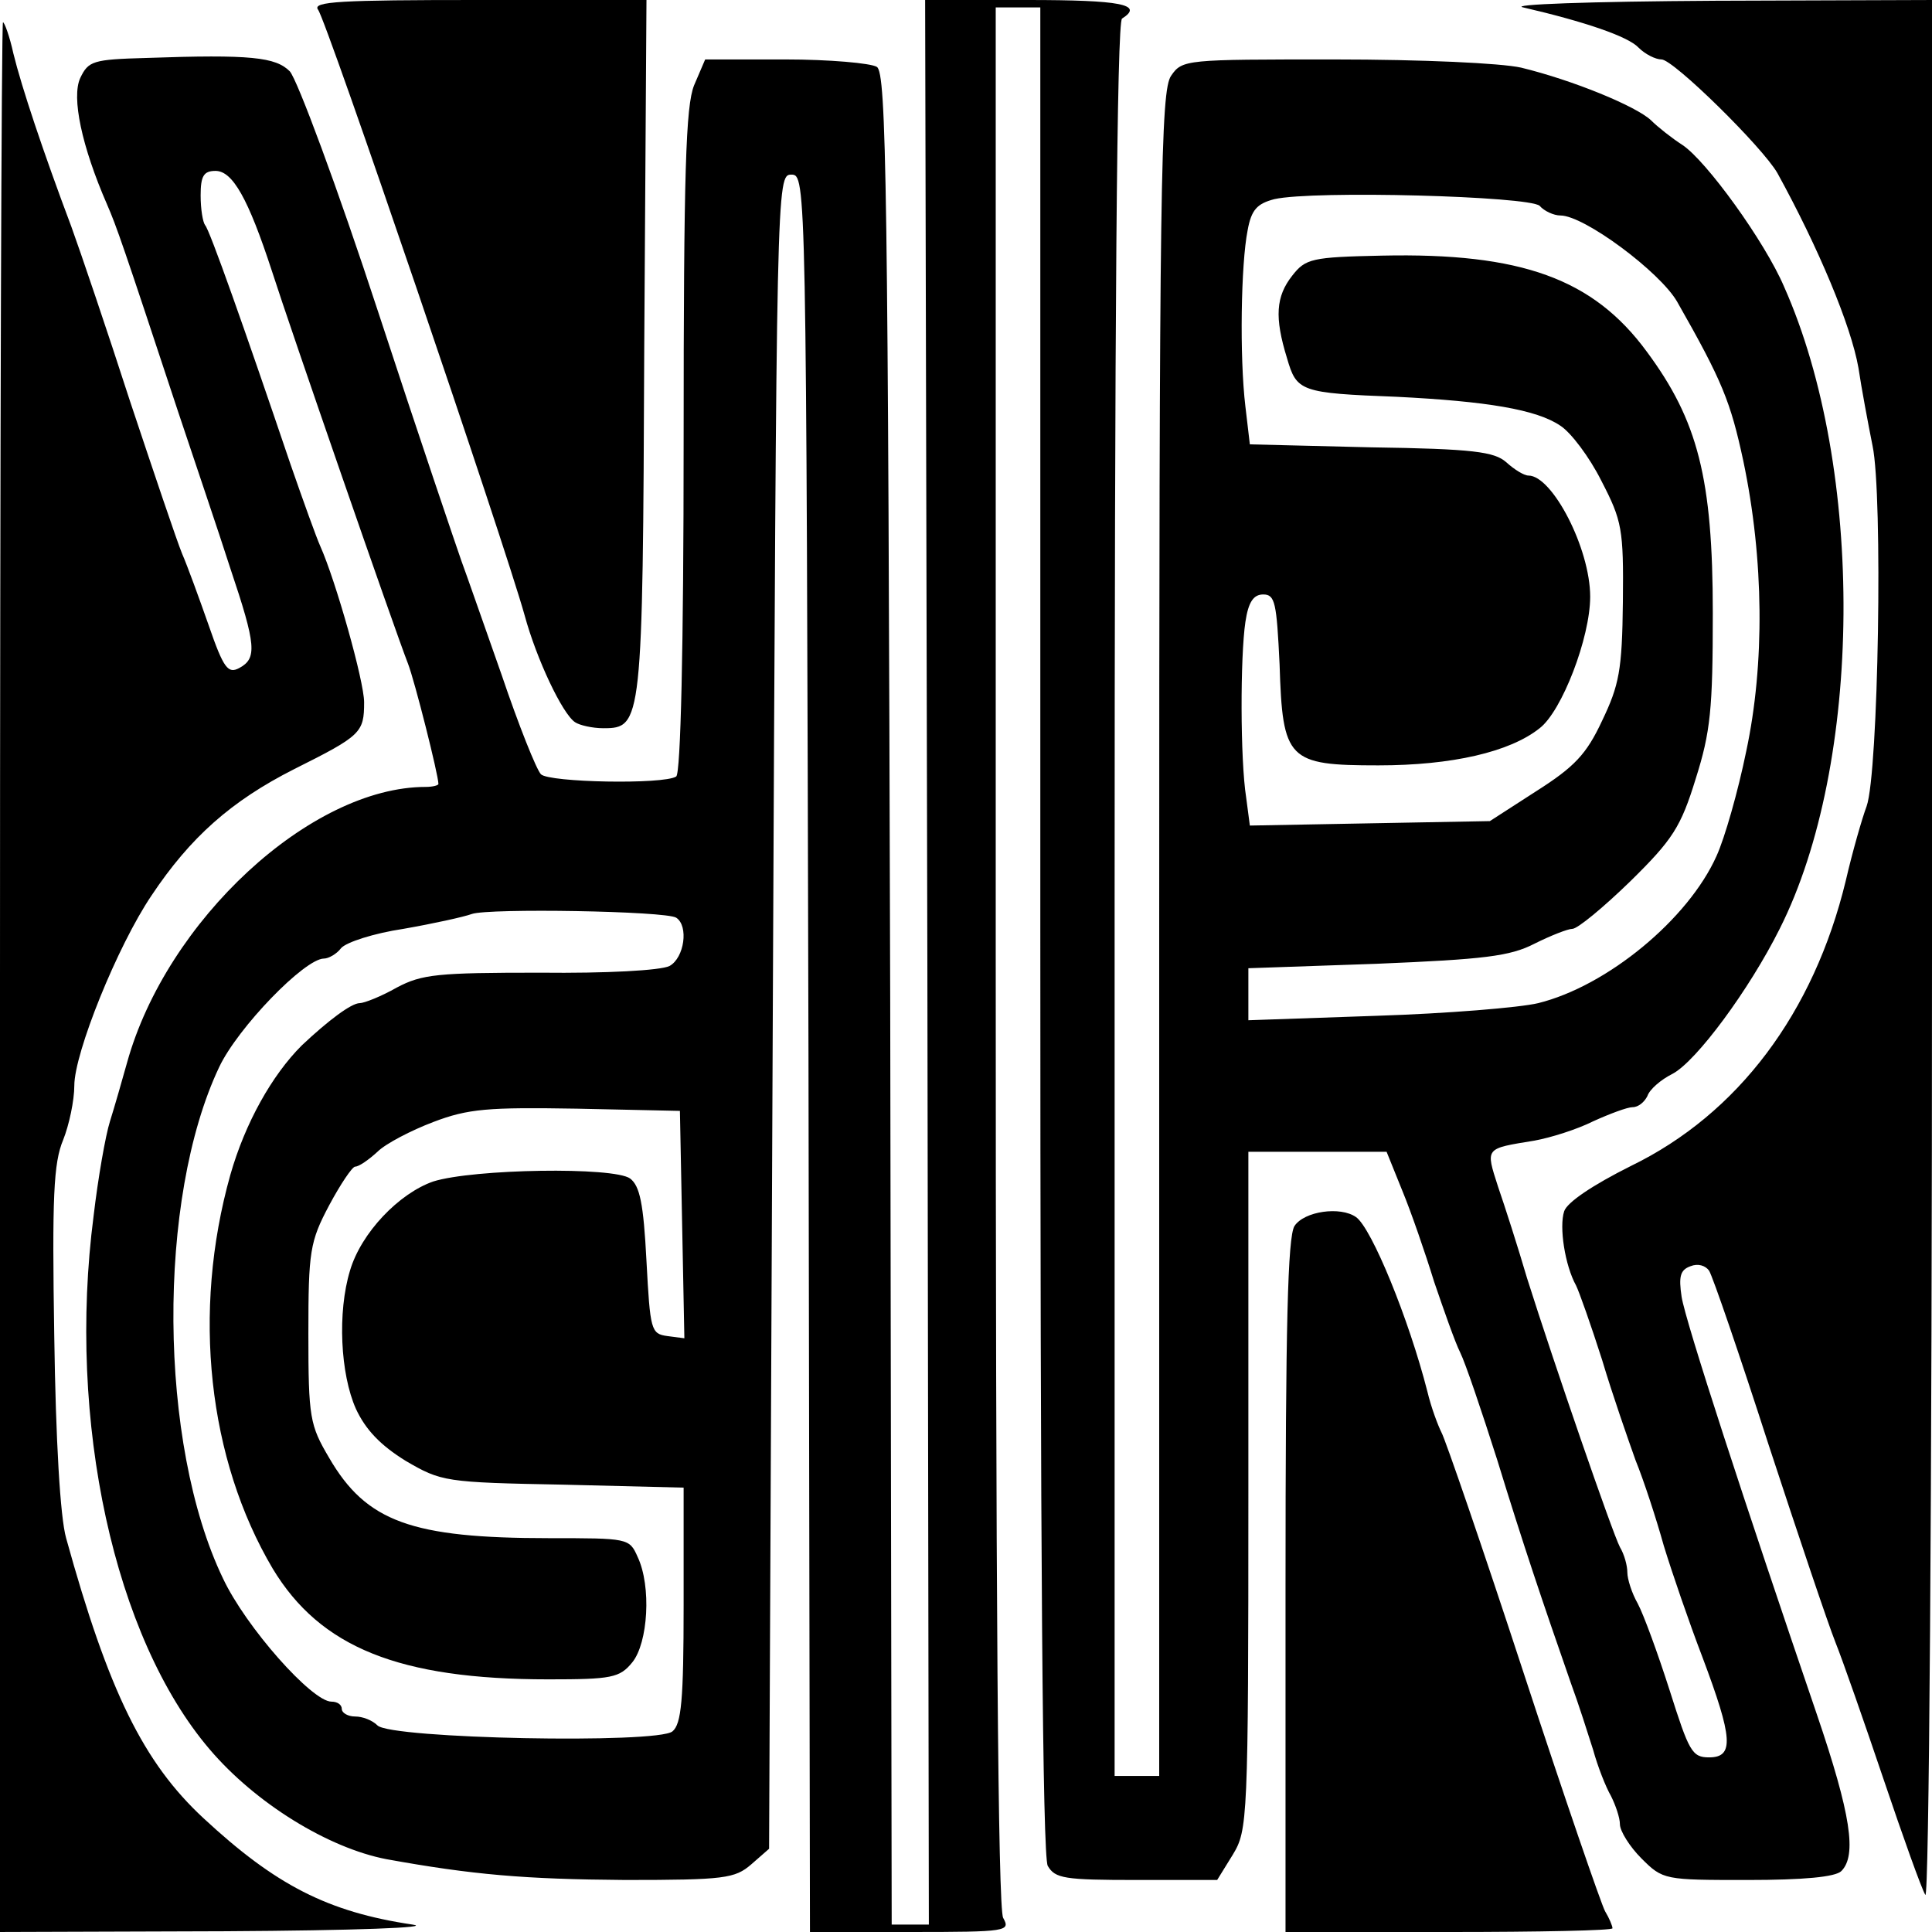 <?xml version="1.0" standalone="no"?>
<!DOCTYPE svg PUBLIC "-//W3C//DTD SVG 20010904//EN"
 "http://www.w3.org/TR/2001/REC-SVG-20010904/DTD/svg10.dtd">
<svg version="1.0" xmlns="http://www.w3.org/2000/svg"
 width="260pt" height="260pt" viewBox="0 0 260 260"
 preserveAspectRatio="xMidYMid meet">
<g transform="translate(0,260) scale(0.1,-0.1)"
fill="#000000" stroke="none">
<path d="M428 2587 c11 -13 251 -718 278 -815 16 -59 51 -133 68 -144 6 -4 23
-8 38 -8 52 0 53 6 55 513 l3 467 -226 0 c-186 0 -224 -2 -216 -13z"/>
<path d="M1248 1305 l2 -1295 -25 0 -25 0 -2 1245 c-3 1095 -5 1247 -18 1255
-8 5 -64 10 -123 10 l-108 0 -15 -35 c-11 -28 -14 -113 -14 -479 0 -279 -4
-447 -10 -451 -17 -11 -171 -8 -182 3 -6 6 -30 66 -53 134 -24 68 -48 137 -54
153 -6 17 -57 167 -112 335 -55 168 -109 313 -119 324 -19 19 -52 23 -193 18
-72 -2 -78 -4 -89 -27 -12 -26 2 -92 36 -170 13 -30 21 -53 96 -280 22 -66 54
-160 70 -210 35 -104 36 -121 12 -134 -15 -8 -21 -1 -41 57 -13 37 -29 81 -36
97 -7 17 -38 109 -70 205 -31 96 -67 202 -79 235 -38 101 -67 188 -78 233 -5
23 -12 42 -14 42 -2 0 -4 -578 -4 -1285 l0 -1285 303 1 c175 1 281 5 252 9
-114 17 -184 53 -281 143 -81 75 -128 171 -185 377 -8 28 -14 132 -16 272 -3
187 -1 233 12 264 8 20 15 53 15 73 0 44 58 188 104 256 52 78 107 127 192
170 90 45 94 49 94 90 0 28 -38 163 -59 210 -5 11 -23 61 -40 110 -62 183
-109 316 -115 322 -3 4 -6 21 -6 40 0 26 4 33 20 33 23 0 44 -37 76 -135 24
-75 165 -482 183 -528 9 -23 41 -150 41 -162 0 -2 -8 -4 -17 -4 -155 0 -349
-180 -402 -371 -7 -25 -17 -60 -23 -79 -6 -19 -16 -76 -22 -127 -36 -277 28
-568 156 -718 62 -73 160 -133 238 -148 116 -21 186 -27 321 -28 134 0 148 2
170 21 l24 21 5 1126 c5 1119 5 1127 25 1127 20 0 20 -8 23 -1183 l2 -1182
135 0 c131 0 135 1 125 19 -7 13 -10 435 -10 1295 l0 1276 30 0 30 0 0 -1241
c0 -836 3 -1247 10 -1260 10 -17 22 -19 120 -19 l108 0 21 34 c20 33 21 45 21
490 l0 456 93 0 93 0 21 -52 c12 -29 31 -84 43 -123 13 -38 28 -81 35 -95 7
-14 29 -79 50 -145 35 -114 60 -188 99 -300 10 -27 23 -68 30 -90 6 -22 17
-50 24 -62 6 -12 12 -29 12 -38 0 -9 13 -30 29 -46 29 -29 31 -29 143 -29 75
0 118 4 126 12 21 21 13 76 -33 211 -96 281 -177 529 -182 562 -4 27 -2 36 12
41 10 4 20 1 25 -6 5 -8 41 -113 80 -234 40 -122 80 -241 90 -266 10 -25 39
-108 65 -185 26 -77 51 -147 56 -155 5 -9 9 529 9 1268 l0 1282 -292 -1 c-171
-1 -278 -5 -258 -9 82 -19 141 -39 155 -54 9 -9 23 -16 31 -16 16 0 136 -118
156 -153 55 -100 99 -205 109 -262 4 -27 13 -75 19 -105 14 -66 8 -440 -8
-485 -6 -16 -19 -61 -28 -100 -43 -178 -145 -314 -289 -384 -52 -26 -86 -49
-90 -61 -7 -21 1 -73 16 -100 4 -8 20 -53 35 -100 14 -47 35 -107 45 -135 11
-27 28 -79 38 -115 11 -36 34 -103 52 -150 41 -109 43 -135 9 -135 -23 0 -27
8 -53 90 -16 50 -35 102 -43 117 -8 14 -14 33 -14 42 0 9 -4 24 -10 34 -10 19
-88 245 -125 362 -12 41 -30 97 -39 123 -17 53 -18 51 49 62 22 4 57 15 79 26
22 10 46 19 53 19 8 0 16 7 20 15 3 9 18 22 34 30 32 17 103 113 144 195 112
222 115 619 6 864 -26 61 -105 170 -137 191 -14 9 -33 24 -42 33 -20 19 -105
54 -175 71 -27 6 -132 11 -252 11 -199 0 -204 0 -219 -22 -14 -20 -16 -146
-16 -1155 l0 -1133 -30 0 -30 0 0 1179 c0 776 3 1182 10 1186 30 19 -2 25
-127 25 l-138 0 3 -1295z m824 1018 c6 -7 19 -13 28 -13 32 0 134 -76 157
-116 61 -107 72 -135 89 -214 28 -133 29 -274 4 -391 -11 -54 -29 -117 -40
-141 -38 -85 -147 -175 -240 -198 -25 -6 -123 -14 -217 -17 l-173 -6 0 35 0
35 173 6 c144 6 179 10 212 27 22 11 45 20 51 20 7 0 42 29 78 64 57 56 68 73
88 138 20 63 23 94 23 223 0 181 -20 259 -89 352 -72 98 -169 133 -356 129
-95 -2 -103 -4 -121 -27 -22 -28 -24 -56 -7 -111 13 -45 18 -47 148 -52 120
-6 188 -17 220 -39 14 -9 39 -42 55 -74 28 -54 30 -65 29 -163 -1 -92 -5 -112
-28 -160 -21 -45 -37 -62 -89 -95 l-62 -40 -162 -3 -161 -3 -5 38 c-8 51 -8
189 -1 236 4 27 11 37 24 37 16 0 18 -11 22 -94 4 -129 11 -136 133 -136 99 0
177 18 217 50 30 23 68 122 68 177 0 65 -51 163 -83 163 -6 0 -19 8 -30 18
-16 14 -44 18 -182 20 l-163 4 -6 51 c-8 67 -6 192 3 237 5 28 13 36 36 42 53
12 343 4 357 -9z m-1162 -958 c17 -11 11 -54 -9 -65 -12 -6 -85 -10 -174 -9
-138 0 -159 -2 -193 -20 -21 -12 -44 -21 -50 -21 -11 0 -42 -23 -78 -57 -40
-40 -76 -104 -96 -174 -52 -185 -30 -383 57 -530 64 -106 170 -149 371 -149
85 0 96 2 113 23 21 26 26 102 7 142 -11 25 -13 25 -119 25 -185 0 -246 22
-296 108 -26 44 -28 54 -28 167 0 111 2 124 28 173 15 28 31 52 35 52 5 0 18
9 30 20 11 11 46 29 75 40 47 18 74 20 193 18 l139 -3 3 -153 3 -153 -23 3
c-22 3 -23 8 -28 101 -4 78 -9 101 -22 111 -22 16 -211 13 -265 -4 -46 -16
-97 -69 -112 -120 -17 -56 -13 -139 8 -186 13 -28 33 -49 67 -70 48 -28 53
-29 212 -32 l162 -4 0 -158 c0 -128 -3 -160 -15 -170 -20 -17 -379 -10 -397 8
-7 7 -20 12 -30 12 -10 0 -18 5 -18 10 0 6 -6 10 -14 10 -26 0 -115 100 -146
166 -87 181 -89 511 -5 688 25 53 115 146 141 146 6 0 17 6 23 14 7 8 44 20
84 26 40 7 81 16 92 20 23 8 261 4 275 -5z"/>
<path d="M1742 950 c-9 -15 -12 -132 -12 -485 l0 -465 220 0 c121 0 220 2 220
5 0 3 -4 13 -10 23 -5 9 -55 154 -110 322 -55 168 -105 313 -110 322 -5 10
-14 34 -19 55 -25 98 -75 220 -96 235 -21 15 -70 8 -83 -12z"/>
</g>
</svg>
